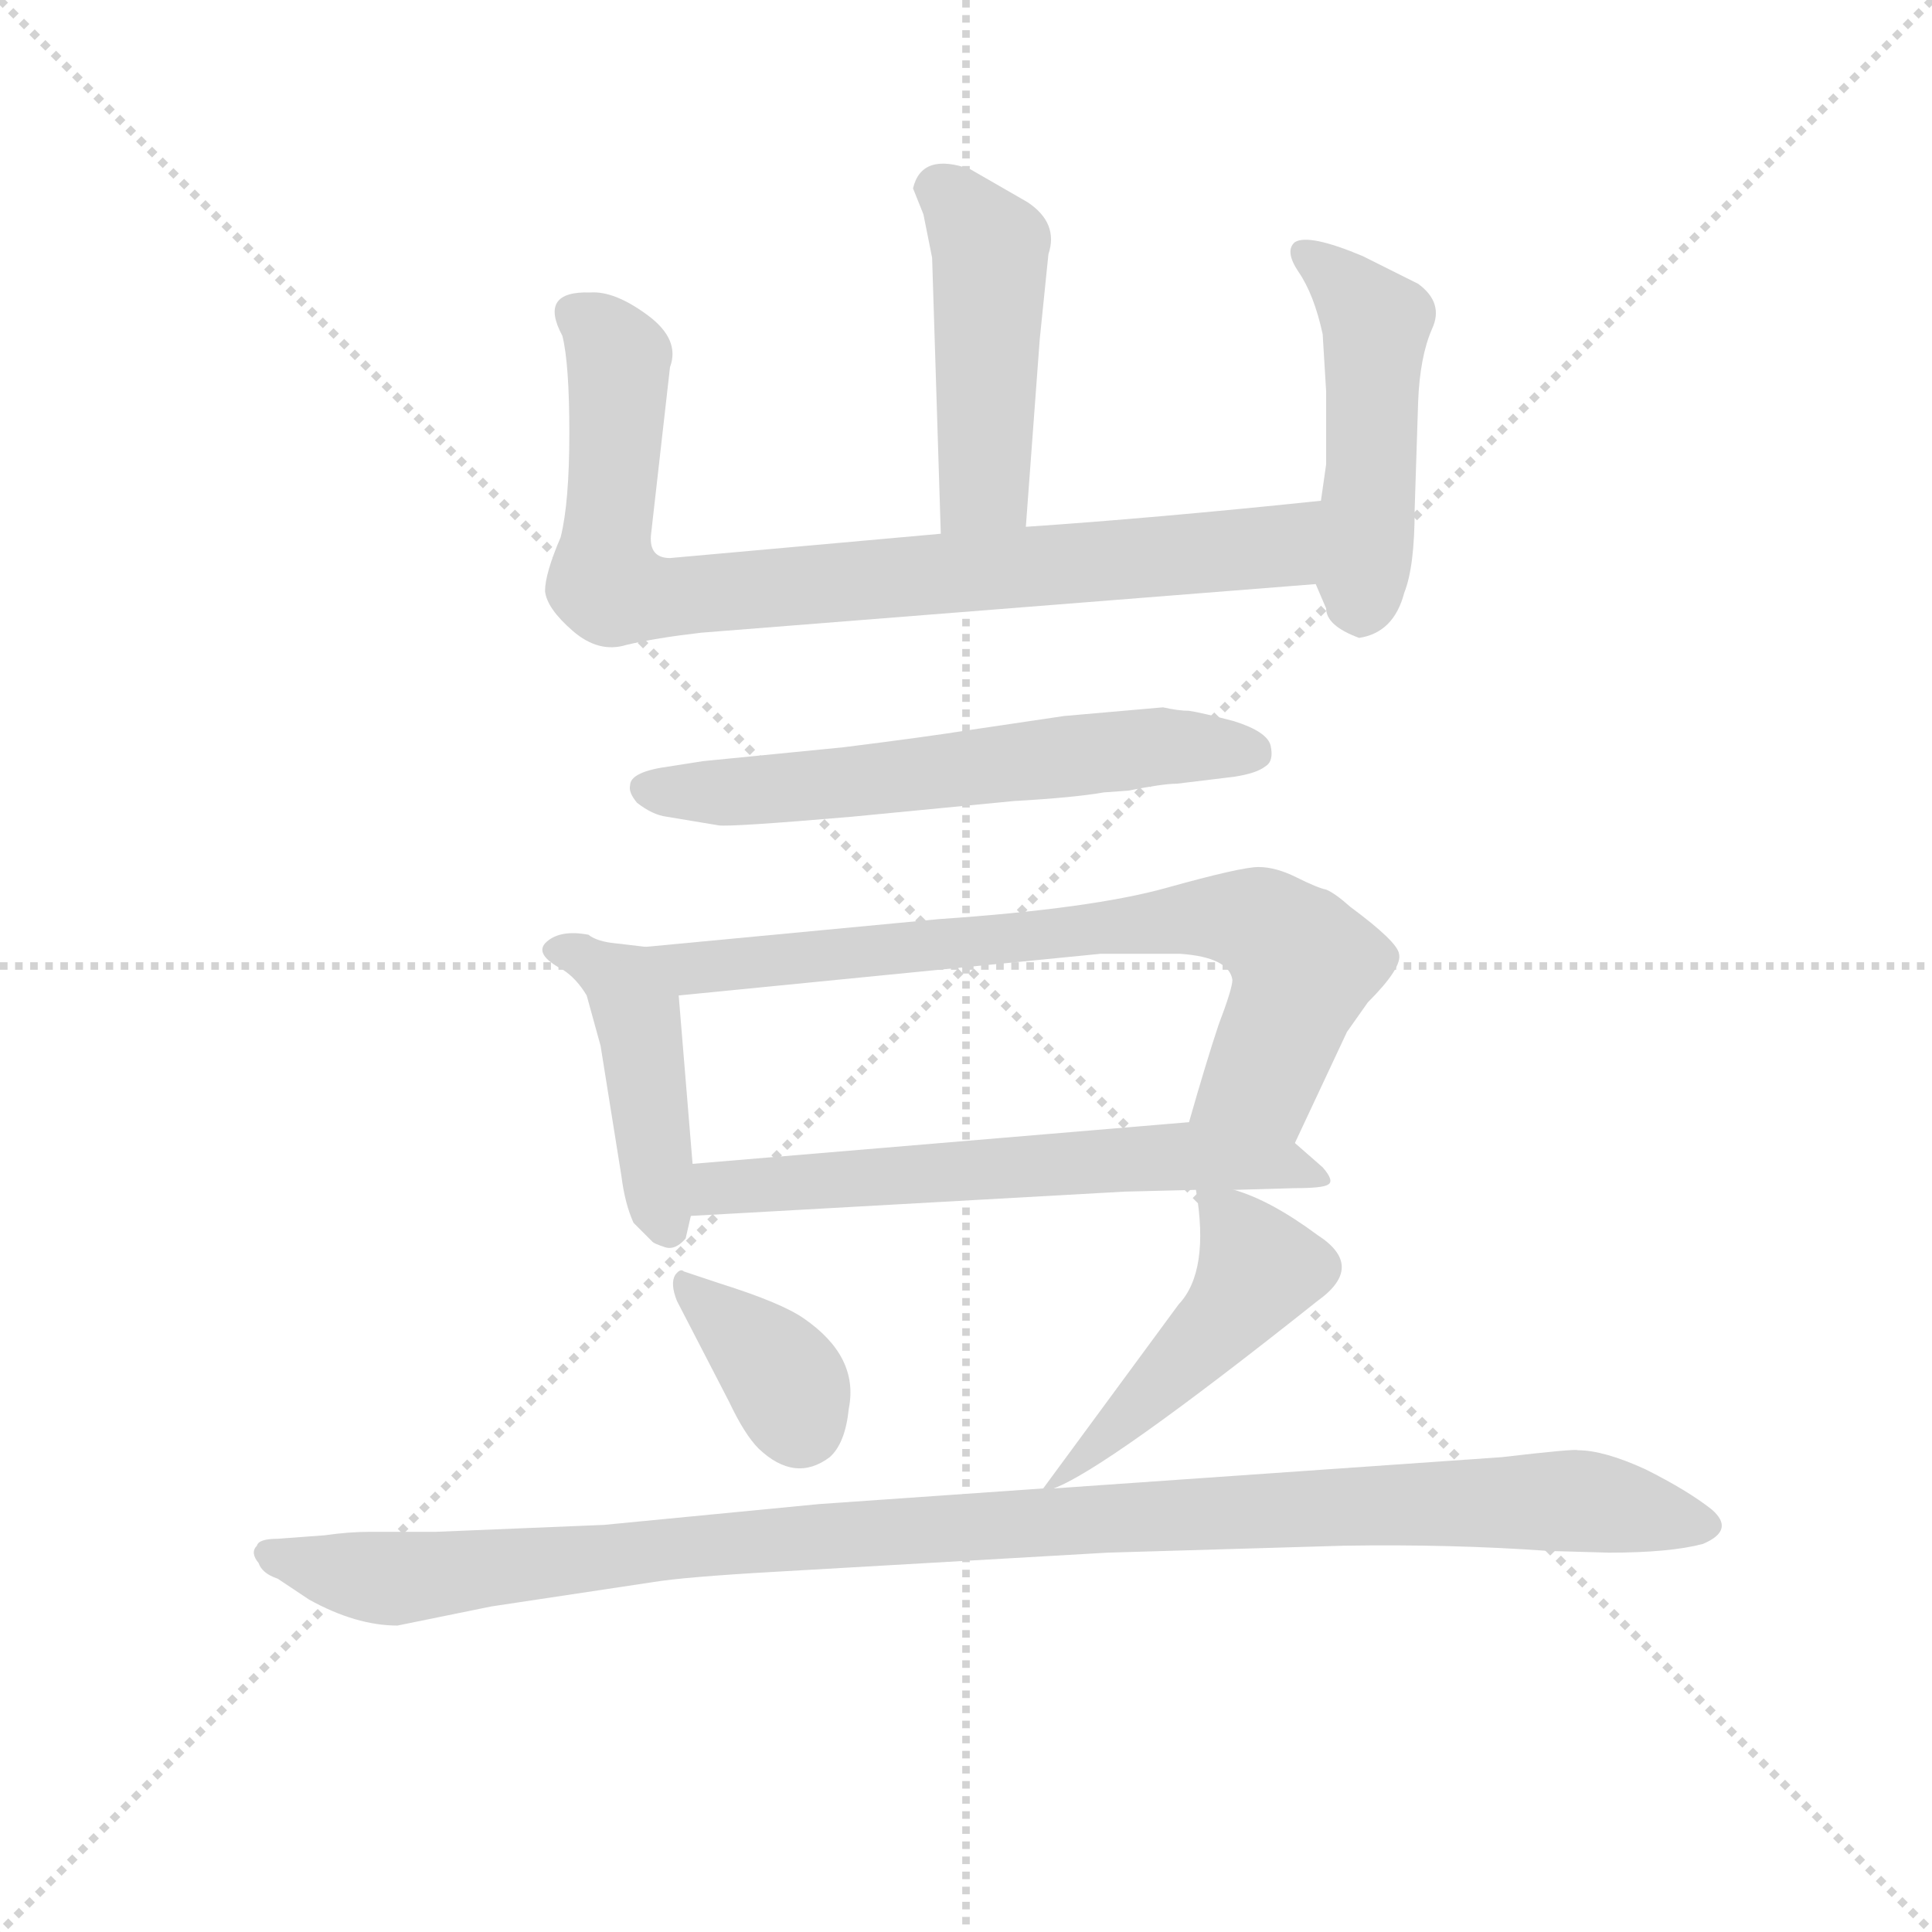 <svg version="1.1" viewBox="0 0 1024 1024" xmlns="http://www.w3.org/2000/svg">
  <g stroke="lightgray" stroke-dasharray="1,1" stroke-width="1" transform="scale(4, 4)">
    <line x1="0" y1="0" x2="256" y2="256"></line>
    <line x1="256" y1="0" x2="0" y2="256"></line>
    <line x1="128" y1="0" x2="128" y2="256"></line>
    <line x1="0" y1="128" x2="256" y2="128"></line>
  </g>
<g transform="scale(0.92, -0.92) translate(60, -900)">
   <style type="text/css">
    @keyframes keyframes0 {
      from {
       stroke: blue;
       stroke-dashoffset: 468;
       stroke-width: 128;
       }
       60% {
       animation-timing-function: step-end;
       stroke: blue;
       stroke-dashoffset: 0;
       stroke-width: 128;
       }
       to {
       stroke: black;
       stroke-width: 1024;
       }
       }
       #make-me-a-hanzi-animation-0 {
         animation: keyframes0 0.631s both;
         animation-delay: 0s;
         animation-timing-function: linear;
       }
    @keyframes keyframes1 {
      from {
       stroke: blue;
       stroke-dashoffset: 834;
       stroke-width: 128;
       }
       73% {
       animation-timing-function: step-end;
       stroke: blue;
       stroke-dashoffset: 0;
       stroke-width: 128;
       }
       to {
       stroke: black;
       stroke-width: 1024;
       }
       }
       #make-me-a-hanzi-animation-1 {
         animation: keyframes1 0.929s both;
         animation-delay: 0.631s;
         animation-timing-function: linear;
       }
    @keyframes keyframes2 {
      from {
       stroke: blue;
       stroke-dashoffset: 479;
       stroke-width: 128;
       }
       61% {
       animation-timing-function: step-end;
       stroke: blue;
       stroke-dashoffset: 0;
       stroke-width: 128;
       }
       to {
       stroke: black;
       stroke-width: 1024;
       }
       }
       #make-me-a-hanzi-animation-2 {
         animation: keyframes2 0.64s both;
         animation-delay: 1.56s;
         animation-timing-function: linear;
       }
    @keyframes keyframes3 {
      from {
       stroke: blue;
       stroke-dashoffset: 606;
       stroke-width: 128;
       }
       66% {
       animation-timing-function: step-end;
       stroke: blue;
       stroke-dashoffset: 0;
       stroke-width: 128;
       }
       to {
       stroke: black;
       stroke-width: 1024;
       }
       }
       #make-me-a-hanzi-animation-3 {
         animation: keyframes3 0.743s both;
         animation-delay: 2.199s;
         animation-timing-function: linear;
       }
    @keyframes keyframes4 {
      from {
       stroke: blue;
       stroke-dashoffset: 440;
       stroke-width: 128;
       }
       59% {
       animation-timing-function: step-end;
       stroke: blue;
       stroke-dashoffset: 0;
       stroke-width: 128;
       }
       to {
       stroke: black;
       stroke-width: 1024;
       }
       }
       #make-me-a-hanzi-animation-4 {
         animation: keyframes4 0.608s both;
         animation-delay: 2.943s;
         animation-timing-function: linear;
       }
    @keyframes keyframes5 {
      from {
       stroke: blue;
       stroke-dashoffset: 748;
       stroke-width: 128;
       }
       71% {
       animation-timing-function: step-end;
       stroke: blue;
       stroke-dashoffset: 0;
       stroke-width: 128;
       }
       to {
       stroke: black;
       stroke-width: 1024;
       }
       }
       #make-me-a-hanzi-animation-5 {
         animation: keyframes5 0.859s both;
         animation-delay: 3.551s;
         animation-timing-function: linear;
       }
    @keyframes keyframes6 {
      from {
       stroke: blue;
       stroke-dashoffset: 618;
       stroke-width: 128;
       }
       67% {
       animation-timing-function: step-end;
       stroke: blue;
       stroke-dashoffset: 0;
       stroke-width: 128;
       }
       to {
       stroke: black;
       stroke-width: 1024;
       }
       }
       #make-me-a-hanzi-animation-6 {
         animation: keyframes6 0.753s both;
         animation-delay: 4.409s;
         animation-timing-function: linear;
       }
    @keyframes keyframes7 {
      from {
       stroke: blue;
       stroke-dashoffset: 361;
       stroke-width: 128;
       }
       54% {
       animation-timing-function: step-end;
       stroke: blue;
       stroke-dashoffset: 0;
       stroke-width: 128;
       }
       to {
       stroke: black;
       stroke-width: 1024;
       }
       }
       #make-me-a-hanzi-animation-7 {
         animation: keyframes7 0.544s both;
         animation-delay: 5.162s;
         animation-timing-function: linear;
       }
    @keyframes keyframes8 {
      from {
       stroke: blue;
       stroke-dashoffset: 474;
       stroke-width: 128;
       }
       61% {
       animation-timing-function: step-end;
       stroke: blue;
       stroke-dashoffset: 0;
       stroke-width: 128;
       }
       to {
       stroke: black;
       stroke-width: 1024;
       }
       }
       #make-me-a-hanzi-animation-8 {
         animation: keyframes8 0.636s both;
         animation-delay: 5.706s;
         animation-timing-function: linear;
       }
    @keyframes keyframes9 {
      from {
       stroke: blue;
       stroke-dashoffset: 1085;
       stroke-width: 128;
       }
       78% {
       animation-timing-function: step-end;
       stroke: blue;
       stroke-dashoffset: 0;
       stroke-width: 128;
       }
       to {
       stroke: black;
       stroke-width: 1024;
       }
       }
       #make-me-a-hanzi-animation-9 {
         animation: keyframes9 1.133s both;
         animation-delay: 6.342s;
         animation-timing-function: linear;
       }
</style>
<path d="M 531.0 596.5 L 539.0 704.5 L 544.0 753.5 Q 550.0 771.5 532.0 783.5 L 499.0 802.5 Q 471.0 812.5 466.0 791.5 L 472.0 776.5 L 477.0 751.5 L 482.0 592.5 C 483.0 562.5 529.0 566.5 531.0 596.5 Z" fill="lightgray"></path> 
<path d="M 701.0 611.5 Q 605.0 601.5 531.0 596.5 L 482.0 592.5 L 326.0 578.5 Q 314.0 578.5 315.0 591.5 L 326.0 688.5 Q 332.0 704.5 313.0 718.5 Q 294.0 732.5 280.0 731.5 Q 250.0 732.5 264.0 706.5 Q 268.0 690.5 268.0 650.5 Q 268.0 610.5 263.0 590.5 Q 254.0 569.5 254.0 559.5 Q 255.0 549.5 270.0 536.5 Q 285.0 523.5 301.0 528.5 Q 318.0 532.5 344.0 535.5 L 698.0 563.5 C 728.0 565.5 731.0 614.5 701.0 611.5 Z" fill="lightgray"></path> 
<path d="M 723.0 532.5 Q 743.0 535.5 749.0 558.5 Q 755.0 573.5 755.0 606.5 L 757.0 668.5 Q 758.0 694.5 765.0 710.5 Q 772.0 725.5 757.0 736.5 L 725.0 752.5 Q 694.0 765.5 686.0 760.5 Q 680.0 755.5 688.0 743.5 Q 697.0 730.5 702.0 707.5 L 704.0 674.5 L 704.0 632.5 L 701.0 611.5 L 698.0 563.5 L 704.0 549.5 Q 704.0 539.5 723.0 532.5 Z" fill="lightgray"></path> 
<path d="M 610.0 492.5 L 553.0 487.5 L 499.0 479.5 Q 474.0 475.5 426.0 469.5 L 345.0 461.5 L 326.0 458.5 Q 303.0 455.5 303.0 447.5 Q 302.0 443.5 307.0 437.5 Q 316.0 430.5 324.0 429.5 L 354.0 424.5 Q 361.0 423.5 431.0 429.5 L 524.0 438.5 Q 559.0 440.5 576.0 443.5 L 590.0 444.5 Q 610.0 448.5 618.0 448.5 L 651.0 452.5 Q 664.0 454.5 669.0 458.5 Q 674.0 461.5 672.0 470.5 Q 670.0 478.5 651.0 484.5 Q 632.0 489.5 625.0 490.5 Q 619.0 490.5 610.0 492.5 Z" fill="lightgray"></path> 
<path d="M 339.0 229.5 L 331.0 326.5 C 329.0 352.5 329.0 352.5 312.0 354.5 L 295.0 356.5 Q 284.0 357.5 279.0 361.5 Q 263.0 364.5 255.0 357.5 Q 247.0 350.5 264.0 341.5 Q 272.0 336.5 278.0 326.5 L 286.0 297.5 L 298.0 222.5 Q 300.0 206.5 305.0 195.5 L 316.0 184.5 Q 317.0 183.5 323.0 181.5 Q 329.0 179.5 335.0 186.5 L 338.0 199.5 L 339.0 229.5 Z" fill="lightgray"></path> 
<path d="M 331.0 326.5 L 574.0 350.5 L 620.0 350.5 Q 648.0 348.5 650.0 335.5 Q 650.0 330.5 642.0 309.5 Q 635.0 288.5 625.0 253.5 C 617.0 224.5 673.0 214.5 686.0 241.5 L 716.0 305.5 L 728.0 322.5 Q 748.0 342.5 746.0 350.5 Q 745.0 357.5 718.0 377.5 Q 709.0 385.5 704.0 387.5 Q 699.0 388.5 687.0 394.5 Q 675.0 400.5 665.0 400.5 Q 655.0 400.5 612.0 388.5 Q 569.0 376.5 481.0 370.5 L 312.0 354.5 C 282.0 351.5 301.0 323.5 331.0 326.5 Z" fill="lightgray"></path> 
<path d="M 625.0 253.5 L 339.0 229.5 C 309.0 226.5 308.0 197.5 338.0 199.5 L 588.0 213.5 L 629.0 214.5 L 651.0 214.5 L 686.0 215.5 Q 702.0 215.5 705.0 217.5 Q 709.0 219.5 702.0 227.5 L 686.0 241.5 C 668.0 257.5 655.0 256.5 625.0 253.5 Z" fill="lightgray"></path> 
<path d="M 330.0 150.5 L 360.0 92.5 Q 369.0 73.5 377.0 65.5 Q 398.0 45.5 418.0 60.5 Q 427.0 68.5 429.0 88.5 Q 435.0 118.5 403.0 140.5 Q 390.0 149.5 355.0 160.5 L 334.0 167.5 Q 332.0 169.5 329.0 165.5 Q 326.0 160.5 330.0 150.5 Z" fill="lightgray"></path> 
<path d="M 547.0 42.5 Q 577.0 53.5 699.0 150.5 Q 727.0 170.5 699.0 188.5 Q 672.0 208.5 651.0 214.5 C 628.0 222.5 628.0 222.5 629.0 214.5 Q 637.0 167.5 619.0 148.5 L 541.0 42.5 C 538.0 38.5 538.0 38.5 547.0 42.5 Z" fill="lightgray"></path> 
<path d="M 169.0 -36.5 L 223.0 -25.5 L 316.0 -11.5 Q 334.0 -8.5 387.0 -5.5 L 578.0 5.5 L 714.0 9.5 Q 776.0 10.5 832.0 6.5 L 867.0 5.5 Q 902.0 5.5 921.0 10.5 Q 940.0 18.5 926.0 30.5 Q 912.0 41.5 888.0 53.5 Q 864.0 64.5 849.0 64.5 Q 848.0 65.5 805.0 60.5 L 547.0 42.5 L 541.0 42.5 L 412.0 33.5 L 288.0 21.5 L 191.0 17.5 L 153.0 17.5 Q 141.0 17.5 127.0 15.5 L 100.0 13.5 Q 89.0 13.5 88.0 9.5 Q 84.0 5.5 89.0 -0.5 Q 91.0 -6.5 100.0 -9.5 L 118.0 -21.5 Q 145.0 -36.5 169.0 -36.5 Z" fill="lightgray"></path> 
      <clipPath id="make-me-a-hanzi-clip-0">
      <path d="M 531.0 596.5 L 539.0 704.5 L 544.0 753.5 Q 550.0 771.5 532.0 783.5 L 499.0 802.5 Q 471.0 812.5 466.0 791.5 L 472.0 776.5 L 477.0 751.5 L 482.0 592.5 C 483.0 562.5 529.0 566.5 531.0 596.5 Z" fill="lightgray"></path>
      </clipPath>
      <path clip-path="url(#make-me-a-hanzi-clip-0)" d="M 478.0 791.5 L 494.0 780.5 L 511.0 750.5 L 507.0 620.5 L 488.0 600.5 " fill="none" id="make-me-a-hanzi-animation-0" stroke-dasharray="340 680" stroke-linecap="round"></path>

      <clipPath id="make-me-a-hanzi-clip-1">
      <path d="M 701.0 611.5 Q 605.0 601.5 531.0 596.5 L 482.0 592.5 L 326.0 578.5 Q 314.0 578.5 315.0 591.5 L 326.0 688.5 Q 332.0 704.5 313.0 718.5 Q 294.0 732.5 280.0 731.5 Q 250.0 732.5 264.0 706.5 Q 268.0 690.5 268.0 650.5 Q 268.0 610.5 263.0 590.5 Q 254.0 569.5 254.0 559.5 Q 255.0 549.5 270.0 536.5 Q 285.0 523.5 301.0 528.5 Q 318.0 532.5 344.0 535.5 L 698.0 563.5 C 728.0 565.5 731.0 614.5 701.0 611.5 Z" fill="lightgray"></path>
      </clipPath>
      <path clip-path="url(#make-me-a-hanzi-clip-1)" d="M 274.0 717.5 L 296.0 693.5 L 288.0 573.5 L 289.0 564.5 L 301.0 557.5 L 673.0 584.5 L 693.0 605.5 " fill="none" id="make-me-a-hanzi-animation-1" stroke-dasharray="706 1412" stroke-linecap="round"></path>

      <clipPath id="make-me-a-hanzi-clip-2">
      <path d="M 723.0 532.5 Q 743.0 535.5 749.0 558.5 Q 755.0 573.5 755.0 606.5 L 757.0 668.5 Q 758.0 694.5 765.0 710.5 Q 772.0 725.5 757.0 736.5 L 725.0 752.5 Q 694.0 765.5 686.0 760.5 Q 680.0 755.5 688.0 743.5 Q 697.0 730.5 702.0 707.5 L 704.0 674.5 L 704.0 632.5 L 701.0 611.5 L 698.0 563.5 L 704.0 549.5 Q 704.0 539.5 723.0 532.5 Z" fill="lightgray"></path>
      </clipPath>
      <path clip-path="url(#make-me-a-hanzi-clip-2)" d="M 691.0 754.5 L 711.0 741.5 L 733.0 713.5 L 723.0 550.5 " fill="none" id="make-me-a-hanzi-animation-2" stroke-dasharray="351 702" stroke-linecap="round"></path>

      <clipPath id="make-me-a-hanzi-clip-3">
      <path d="M 610.0 492.5 L 553.0 487.5 L 499.0 479.5 Q 474.0 475.5 426.0 469.5 L 345.0 461.5 L 326.0 458.5 Q 303.0 455.5 303.0 447.5 Q 302.0 443.5 307.0 437.5 Q 316.0 430.5 324.0 429.5 L 354.0 424.5 Q 361.0 423.5 431.0 429.5 L 524.0 438.5 Q 559.0 440.5 576.0 443.5 L 590.0 444.5 Q 610.0 448.5 618.0 448.5 L 651.0 452.5 Q 664.0 454.5 669.0 458.5 Q 674.0 461.5 672.0 470.5 Q 670.0 478.5 651.0 484.5 Q 632.0 489.5 625.0 490.5 Q 619.0 490.5 610.0 492.5 Z" fill="lightgray"></path>
      </clipPath>
      <path clip-path="url(#make-me-a-hanzi-clip-3)" d="M 312.0 445.5 L 417.0 446.5 L 605.0 470.5 L 660.0 467.5 " fill="none" id="make-me-a-hanzi-animation-3" stroke-dasharray="478 956" stroke-linecap="round"></path>

      <clipPath id="make-me-a-hanzi-clip-4">
      <path d="M 339.0 229.5 L 331.0 326.5 C 329.0 352.5 329.0 352.5 312.0 354.5 L 295.0 356.5 Q 284.0 357.5 279.0 361.5 Q 263.0 364.5 255.0 357.5 Q 247.0 350.5 264.0 341.5 Q 272.0 336.5 278.0 326.5 L 286.0 297.5 L 298.0 222.5 Q 300.0 206.5 305.0 195.5 L 316.0 184.5 Q 317.0 183.5 323.0 181.5 Q 329.0 179.5 335.0 186.5 L 338.0 199.5 L 339.0 229.5 Z" fill="lightgray"></path>
      </clipPath>
      <path clip-path="url(#make-me-a-hanzi-clip-4)" d="M 263.0 351.5 L 272.0 351.5 L 299.0 333.5 L 307.0 317.5 L 325.0 194.5 " fill="none" id="make-me-a-hanzi-animation-4" stroke-dasharray="312 624" stroke-linecap="round"></path>

      <clipPath id="make-me-a-hanzi-clip-5">
      <path d="M 331.0 326.5 L 574.0 350.5 L 620.0 350.5 Q 648.0 348.5 650.0 335.5 Q 650.0 330.5 642.0 309.5 Q 635.0 288.5 625.0 253.5 C 617.0 224.5 673.0 214.5 686.0 241.5 L 716.0 305.5 L 728.0 322.5 Q 748.0 342.5 746.0 350.5 Q 745.0 357.5 718.0 377.5 Q 709.0 385.5 704.0 387.5 Q 699.0 388.5 687.0 394.5 Q 675.0 400.5 665.0 400.5 Q 655.0 400.5 612.0 388.5 Q 569.0 376.5 481.0 370.5 L 312.0 354.5 C 282.0 351.5 301.0 323.5 331.0 326.5 Z" fill="lightgray"></path>
      </clipPath>
      <path clip-path="url(#make-me-a-hanzi-clip-5)" d="M 320.0 353.5 L 339.0 342.5 L 627.0 371.5 L 665.0 368.5 L 688.0 349.5 L 688.0 331.5 L 667.0 278.5 L 634.0 259.5 " fill="none" id="make-me-a-hanzi-animation-5" stroke-dasharray="620 1240" stroke-linecap="round"></path>

      <clipPath id="make-me-a-hanzi-clip-6">
      <path d="M 625.0 253.5 L 339.0 229.5 C 309.0 226.5 308.0 197.5 338.0 199.5 L 588.0 213.5 L 629.0 214.5 L 651.0 214.5 L 686.0 215.5 Q 702.0 215.5 705.0 217.5 Q 709.0 219.5 702.0 227.5 L 686.0 241.5 C 668.0 257.5 655.0 256.5 625.0 253.5 Z" fill="lightgray"></path>
      </clipPath>
      <path clip-path="url(#make-me-a-hanzi-clip-6)" d="M 345.0 206.5 L 354.0 215.5 L 380.0 218.5 L 619.0 234.5 L 676.0 230.5 L 701.0 221.5 " fill="none" id="make-me-a-hanzi-animation-6" stroke-dasharray="490 980" stroke-linecap="round"></path>

      <clipPath id="make-me-a-hanzi-clip-7">
      <path d="M 330.0 150.5 L 360.0 92.5 Q 369.0 73.5 377.0 65.5 Q 398.0 45.5 418.0 60.5 Q 427.0 68.5 429.0 88.5 Q 435.0 118.5 403.0 140.5 Q 390.0 149.5 355.0 160.5 L 334.0 167.5 Q 332.0 169.5 329.0 165.5 Q 326.0 160.5 330.0 150.5 Z" fill="lightgray"></path>
      </clipPath>
      <path clip-path="url(#make-me-a-hanzi-clip-7)" d="M 335.0 158.5 L 389.0 109.5 L 401.0 79.5 " fill="none" id="make-me-a-hanzi-animation-7" stroke-dasharray="233 466" stroke-linecap="round"></path>

      <clipPath id="make-me-a-hanzi-clip-8">
      <path d="M 547.0 42.5 Q 577.0 53.5 699.0 150.5 Q 727.0 170.5 699.0 188.5 Q 672.0 208.5 651.0 214.5 C 628.0 222.5 628.0 222.5 629.0 214.5 Q 637.0 167.5 619.0 148.5 L 541.0 42.5 C 538.0 38.5 538.0 38.5 547.0 42.5 Z" fill="lightgray"></path>
      </clipPath>
      <path clip-path="url(#make-me-a-hanzi-clip-8)" d="M 635.0 206.5 L 650.0 195.5 L 665.0 168.5 L 610.0 103.5 L 548.0 48.5 " fill="none" id="make-me-a-hanzi-animation-8" stroke-dasharray="346 692" stroke-linecap="round"></path>

      <clipPath id="make-me-a-hanzi-clip-9">
      <path d="M 169.0 -36.5 L 223.0 -25.5 L 316.0 -11.5 Q 334.0 -8.5 387.0 -5.5 L 578.0 5.5 L 714.0 9.5 Q 776.0 10.5 832.0 6.5 L 867.0 5.5 Q 902.0 5.5 921.0 10.5 Q 940.0 18.5 926.0 30.5 Q 912.0 41.5 888.0 53.5 Q 864.0 64.5 849.0 64.5 Q 848.0 65.5 805.0 60.5 L 547.0 42.5 L 541.0 42.5 L 412.0 33.5 L 288.0 21.5 L 191.0 17.5 L 153.0 17.5 Q 141.0 17.5 127.0 15.5 L 100.0 13.5 Q 89.0 13.5 88.0 9.5 Q 84.0 5.5 89.0 -0.5 Q 91.0 -6.5 100.0 -9.5 L 118.0 -21.5 Q 145.0 -36.5 169.0 -36.5 Z" fill="lightgray"></path>
      </clipPath>
      <path clip-path="url(#make-me-a-hanzi-clip-9)" d="M 96.0 5.5 L 170.0 -9.5 L 390.0 13.5 L 820.0 36.5 L 921.0 21.5 " fill="none" id="make-me-a-hanzi-animation-9" stroke-dasharray="957 1914" stroke-linecap="round"></path>

</g>
</svg>
